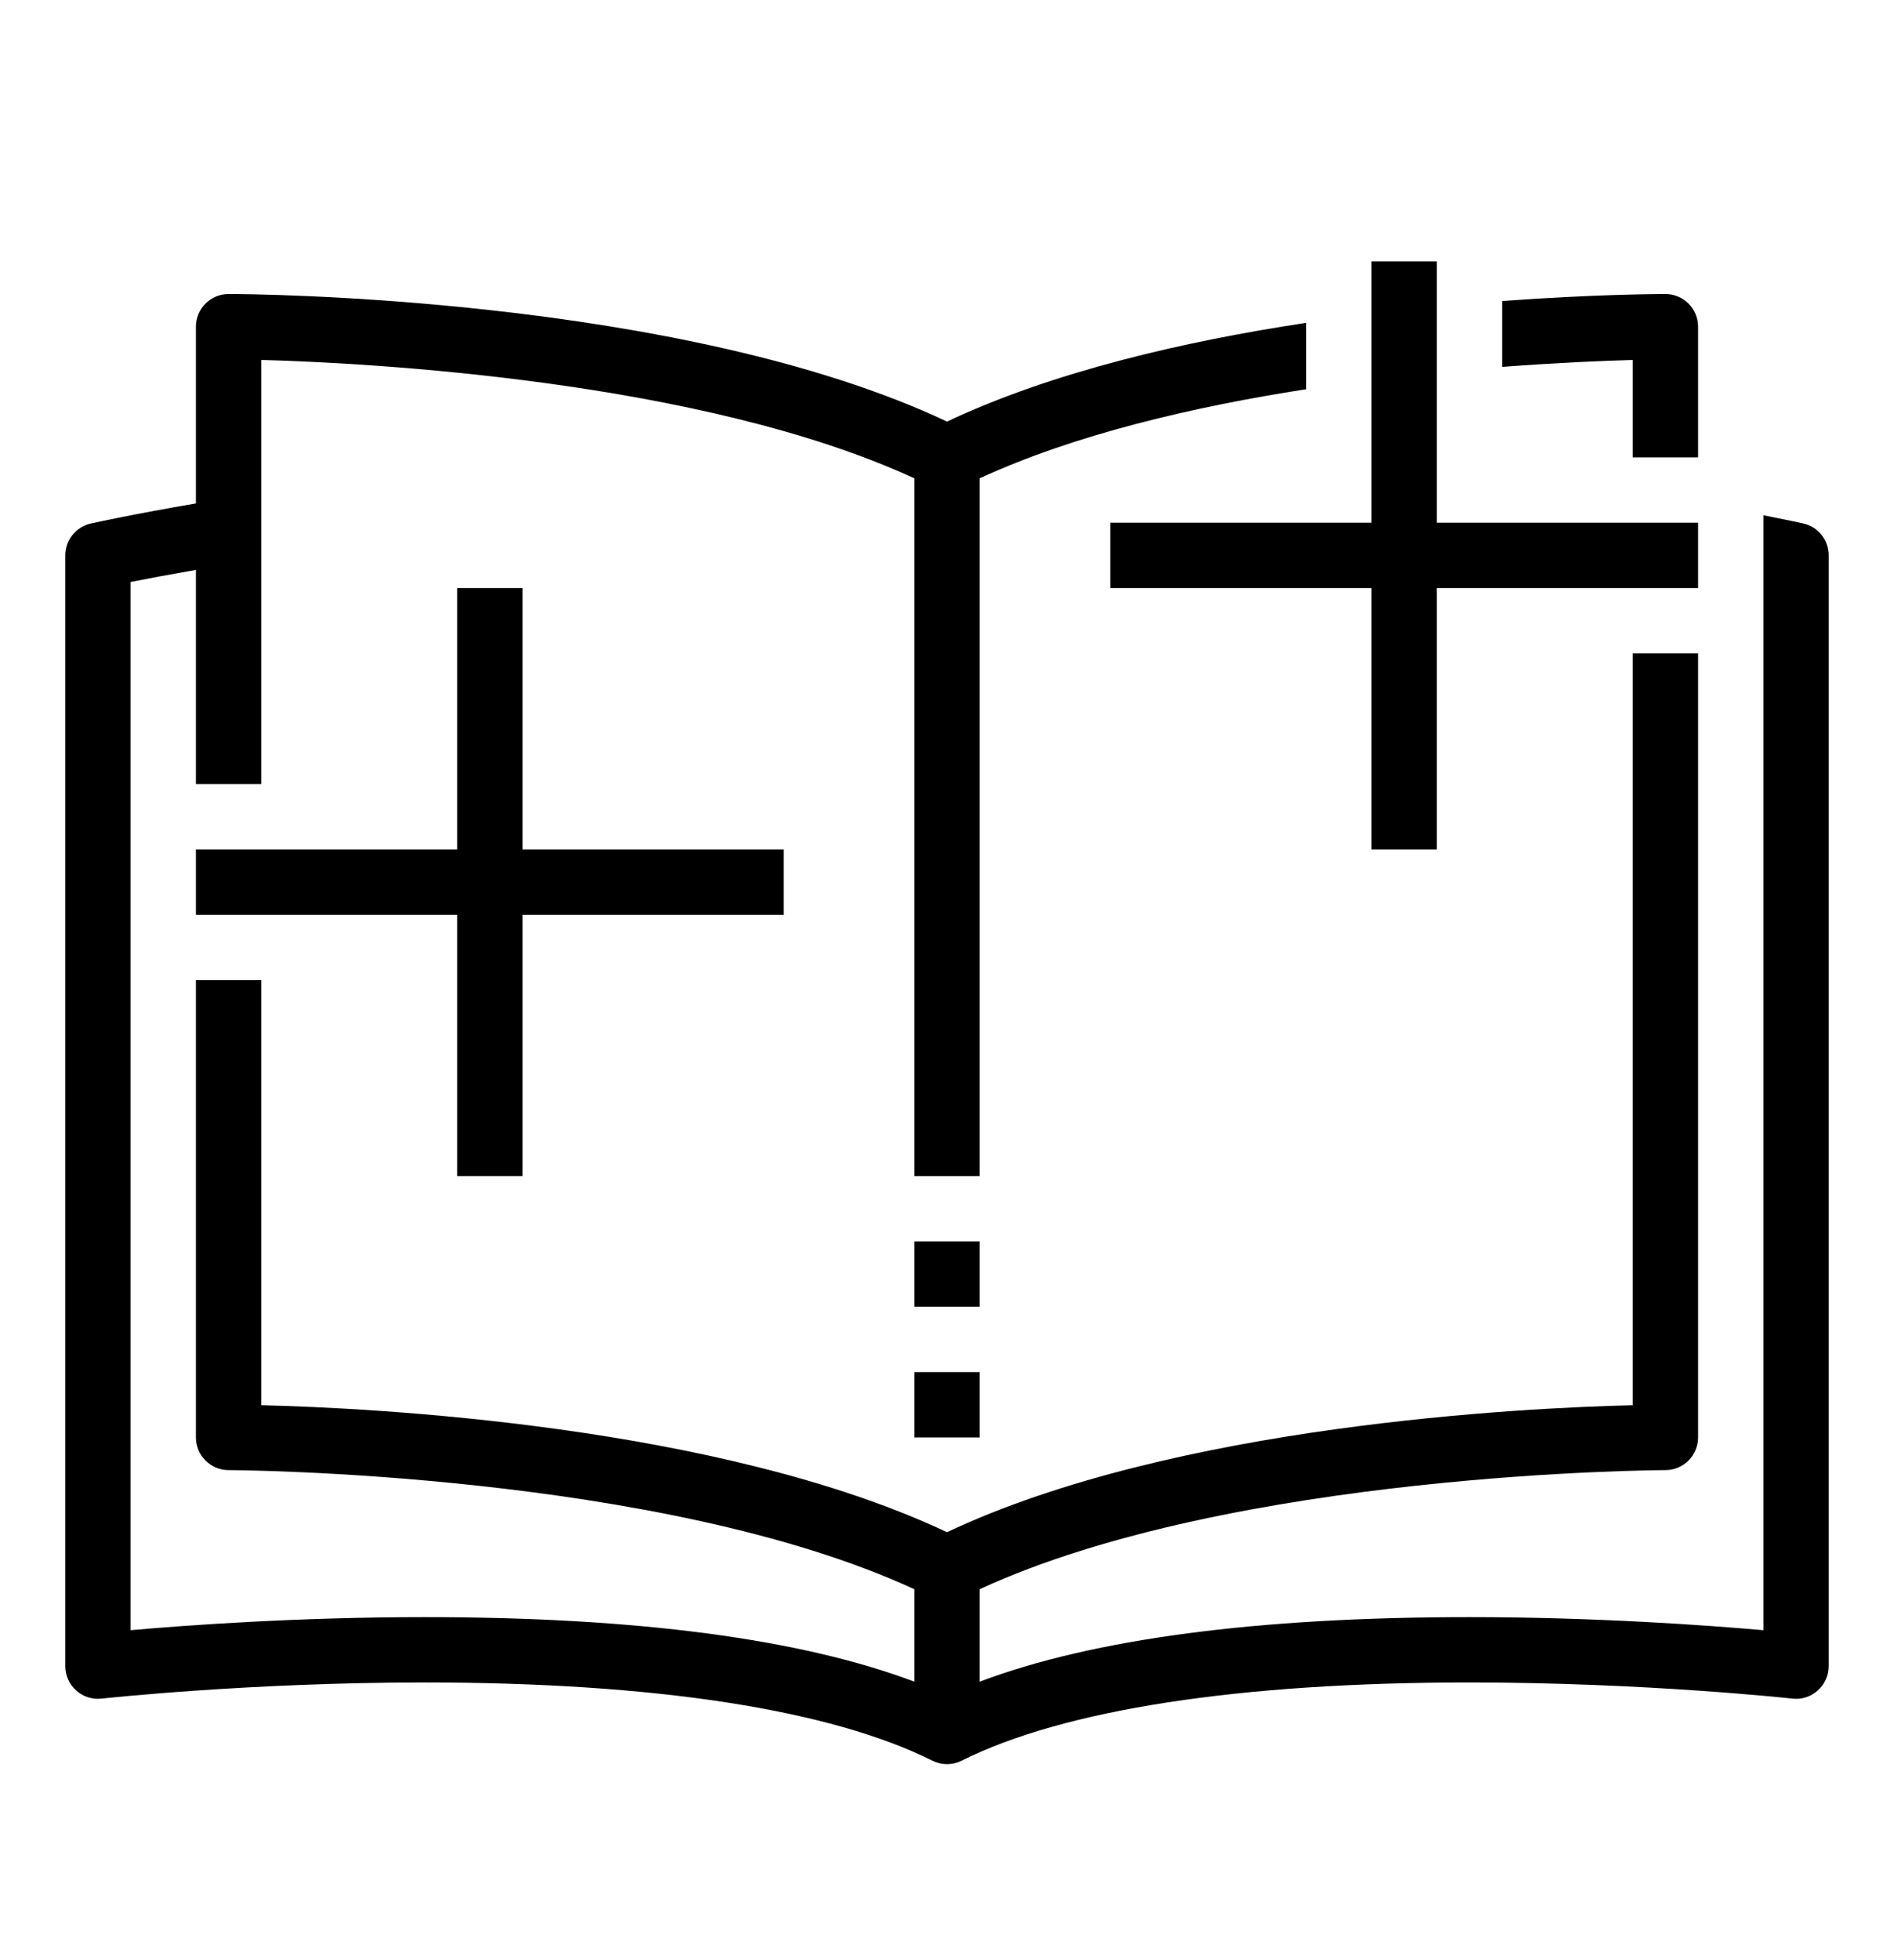 <?xml version="1.0" encoding="iso-8859-1"?>
<!DOCTYPE svg PUBLIC "-//W3C//DTD SVG 1.1//EN" "http://www.w3.org/Graphics/SVG/1.1/DTD/svg11.dtd">
<svg version="1.1" xmlns="http://www.w3.org/2000/svg" xmlns:xlink="http://www.w3.org/1999/xlink" x="0px" y="0px" width="29" height="30" viewBox="0 0 29 30" xml:space="preserve">
    <g transform="translate(-270 -80)">
        <g xmlns="http://www.w3.org/2000/svg" xmlns:xlink="http://www.w3.org/1999/xlink" id="book-magic-7">
		<path d="M271.555,105.997c0.023-0.002,2.258-0.247,4.945-0.247c3.521,0,6.21,0.414,7.776,1.197    c0.071,0.035,0.147,0.053,0.224,0.053s0.152-0.018,0.224-0.053c1.566-0.783,4.255-1.197,7.776-1.197    c2.688,0,4.922,0.245,4.945,0.247c0.141,0.017,0.281-0.029,0.389-0.125c0.105-0.095,0.166-0.23,0.166-0.373v-17    c0-0.234-0.162-0.438-0.392-0.488c-0.036-0.008-0.257-0.056-0.608-0.125v1.02V90v14.95c-0.844-0.074-2.557-0.2-4.5-0.2    c-3.245,0-5.762,0.332-7.5,0.988v-1.415c3.889-1.795,10.433-1.823,10.5-1.823c0.276,0,0.5-0.224,0.5-0.5V90h-1v11.507    c-1.662,0.039-7.012,0.298-10.5,1.943c-3.488-1.645-8.838-1.904-10.5-1.943V95h-1v7c0,0.276,0.224,0.5,0.5,0.5    c0.067,0,6.611,0.028,10.5,1.823v1.415c-1.738-0.656-4.255-0.988-7.5-0.988c-1.943,0-3.656,0.125-4.5,0.2V95v-3v-3.093    c0.236-0.047,0.588-0.113,1-0.185V92h1v-6.491c1.611,0.044,6.738,0.307,10,1.812V88.5v0.319V98h1v-9.181V88.5v-1.179    c1.456-0.672,3.277-1.097,5-1.364v-1.016c-1.867,0.282-3.881,0.748-5.5,1.511c-4.082-1.924-10.715-1.952-11-1.952    c-0.276,0-0.5,0.224-0.5,0.5v2.705c-0.938,0.16-1.545,0.293-1.608,0.307C271.162,88.063,271,88.266,271,88.5v17    c0,0.142,0.061,0.278,0.166,0.373C271.273,105.968,271.416,106.014,271.555,105.997z"/>
		<path d="M293,85.615c0.854-0.064,1.561-0.094,2-0.106V87h1v-2c0-0.276-0.224-0.5-0.5-0.5c-0.105,0-1.096,0.004-2.5,0.107V85.615z"/>
		<rect x="284" y="99" width="1" height="1"/>
		<rect x="284" y="101" width="1" height="1"/>
		<polygon points="291,88 287,88 287,89 291,89 291,93 292,93 292,89 296,89 296,88 292,88 292,84 291,84   "/>
		<polygon points="277,98 278,98 278,94 282,94 282,93 278,93 278,89 277,89 277,93 273,93 273,94 277,94   "/>
	</g>
	
    </g>
</svg>
